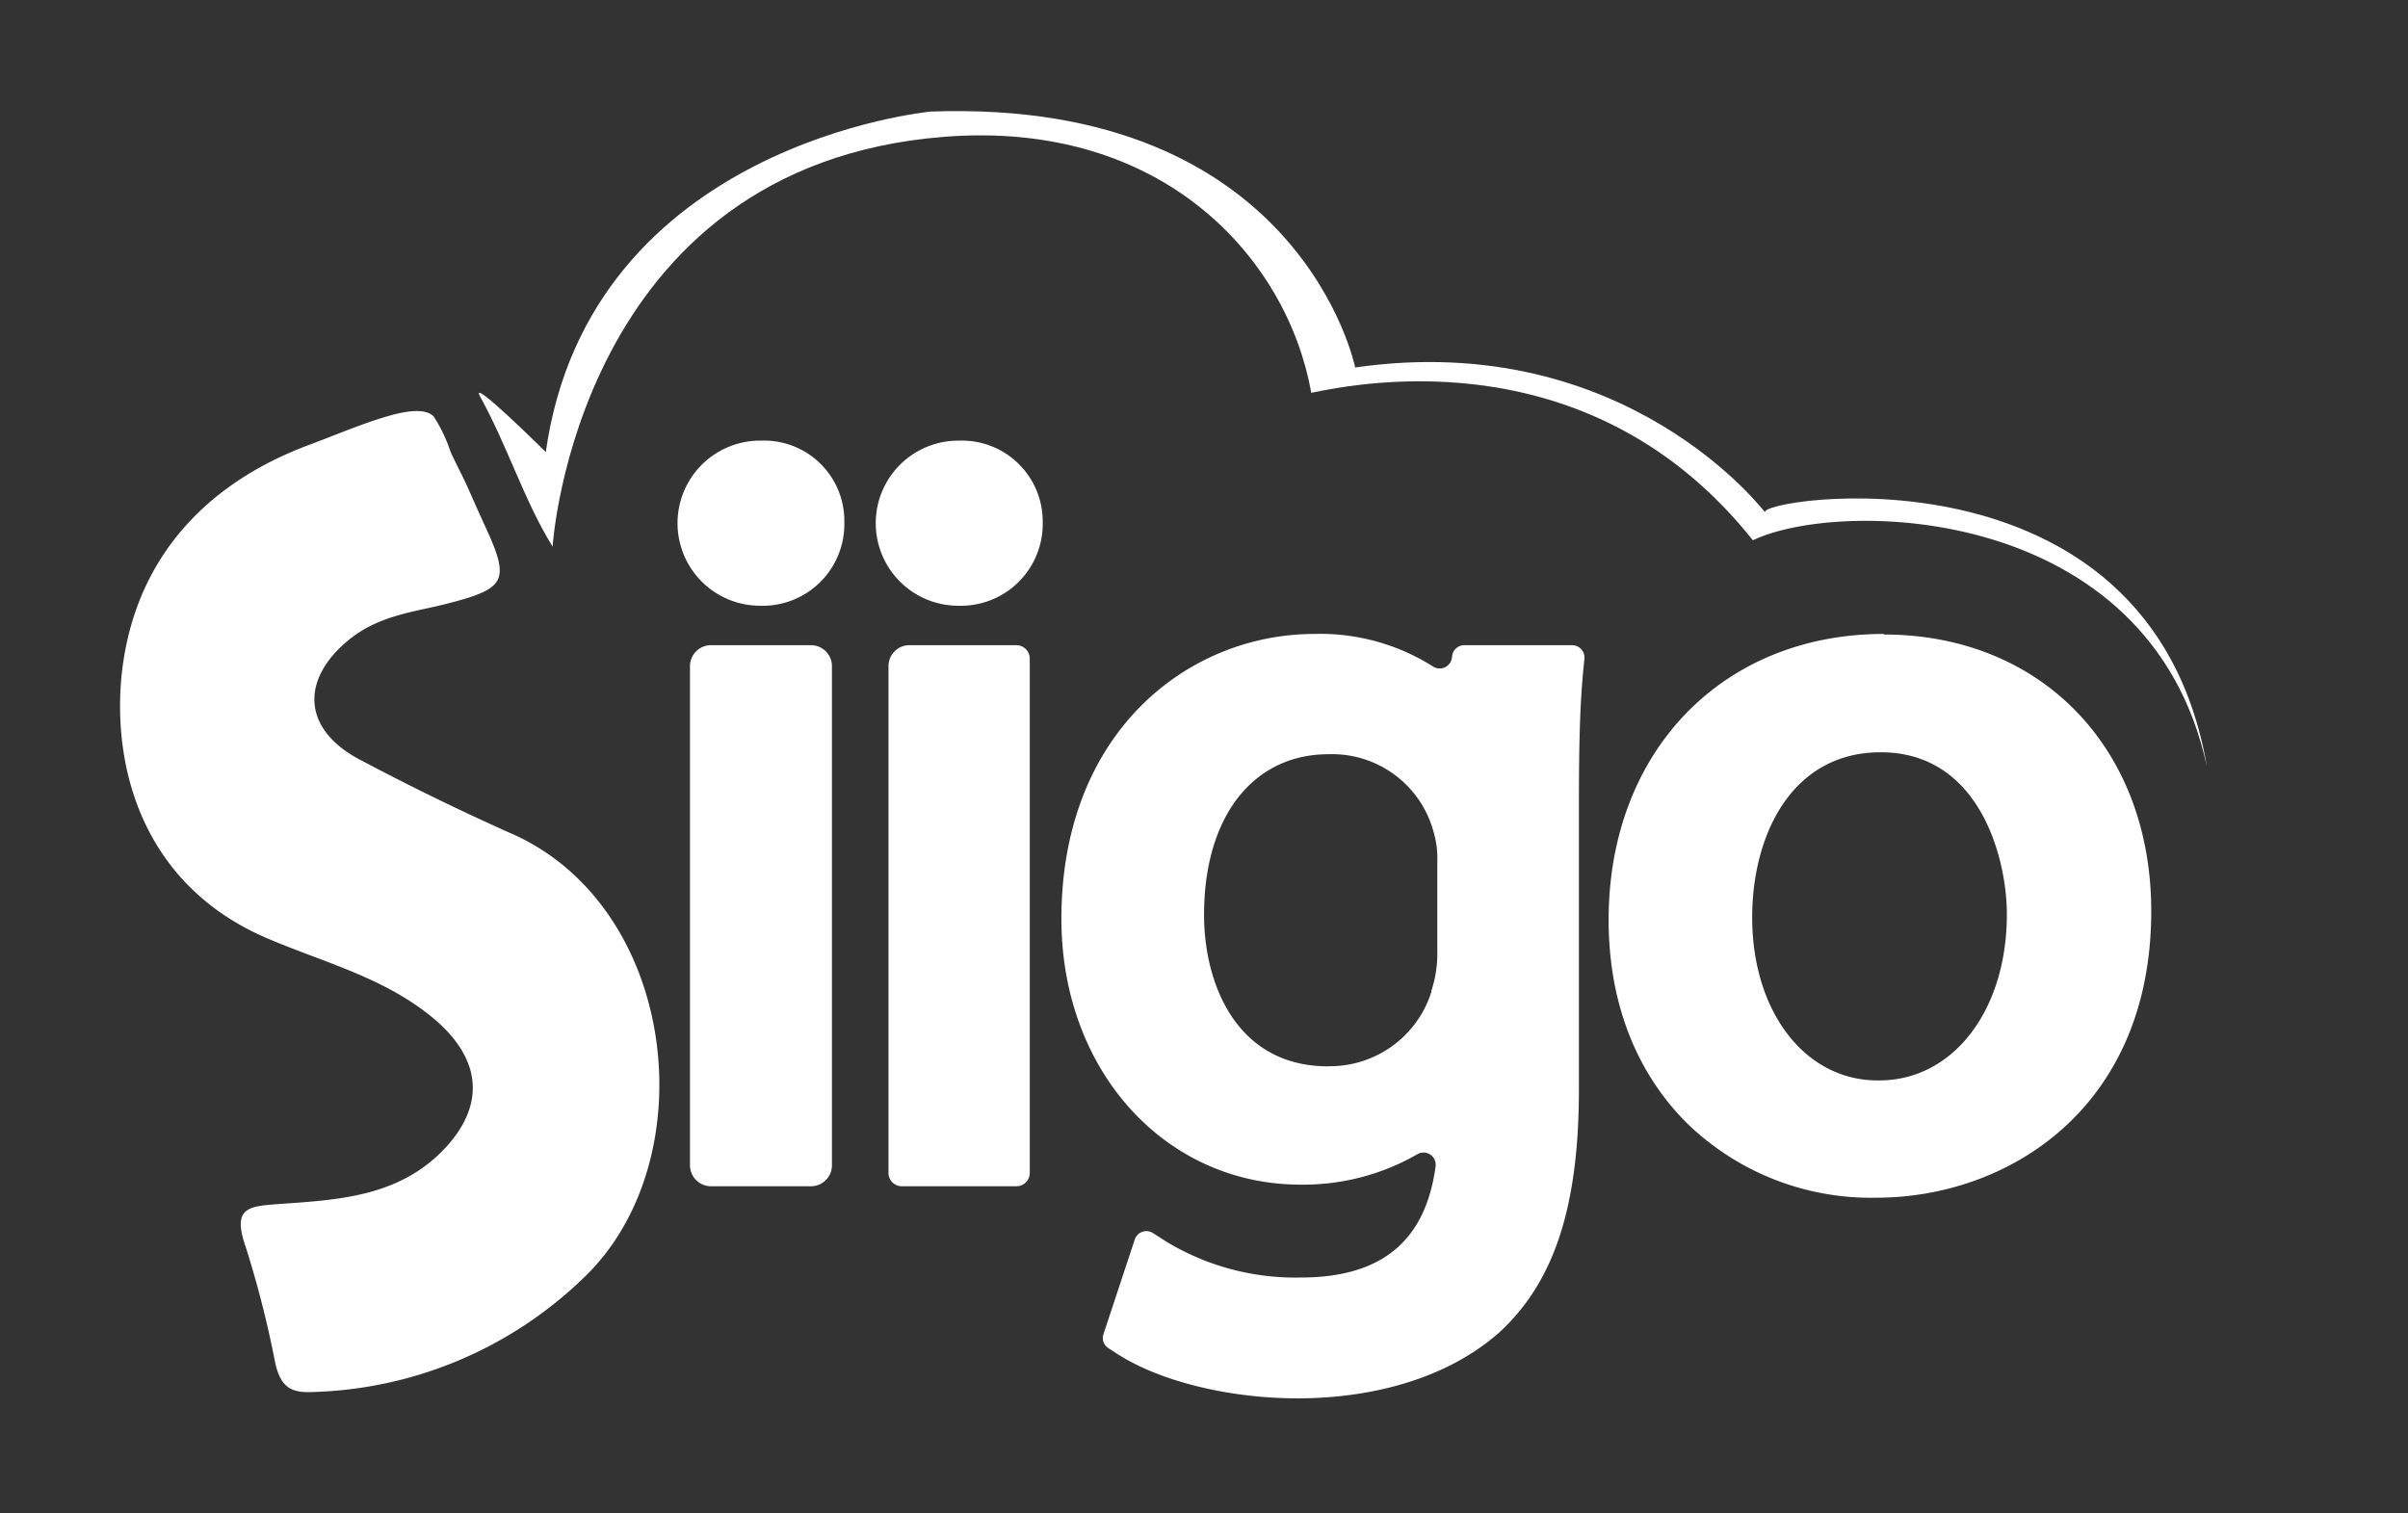 <svg id="Capa_1" data-name="Capa 1" xmlns="http://www.w3.org/2000/svg" viewBox="0 0 209.99 131.99"><rect x="0" y="0" width="209.99" height="131.99" fill="#333333" stroke="none"/><defs><style>.cls-1{fill:#fff;}</style></defs><path class="cls-1" d="M62,103.46h8.73a1.83,1.83,0,0,0,1.82-1.83V58.1a1.83,1.83,0,0,0-1.82-1.83H62a1.83,1.83,0,0,0-1.83,1.83v43.53A1.83,1.83,0,0,0,62,103.46"/><path class="cls-1" d="M66.38,38.43a7.2,7.2,0,1,0-.19,14.4h.1a7.12,7.12,0,0,0,7.34-7.26,7,7,0,0,0-7.25-7.14"/><path class="cls-1" d="M83.66,38.43a7.2,7.2,0,1,0-.18,14.4h.08a7.14,7.14,0,0,0,7.37-7.26,7.05,7.05,0,0,0-7.27-7.14"/><path class="cls-1" d="M78.64,103.46h10a1.16,1.16,0,0,0,1.16-1.16V57.43a1.17,1.17,0,0,0-1.16-1.16H79.31a1.83,1.83,0,0,0-1.83,1.83v44.2a1.16,1.16,0,0,0,1.16,1.16"/><path class="cls-1" d="M126.62,57.29a1.07,1.07,0,0,1-1.65.84,18.4,18.4,0,0,0-10.34-2.84c-11,0-22.07,8.54-22.07,24.85,0,13.2,9,23.18,20.87,23.18a20,20,0,0,0,10.17-2.65,1.06,1.06,0,0,1,1.59,1.06c-.88,6.52-4.73,9.69-11.76,9.69a21.73,21.73,0,0,1-11.67-3.1l-1.22-.78a1.06,1.06,0,0,0-1.58.56l-2.73,8.25a1.05,1.05,0,0,0,.43,1.23l.74.48c3.68,2.39,9.73,3.9,15.78,3.9,4.11,0,11.83-.74,17.51-5.7,4.84-4.41,7-11,7-21.27V70.15c0-5.45.1-8.66.36-11.48l.12-1.23a1.08,1.08,0,0,0-1.07-1.17h-9.41a1.07,1.07,0,0,0-1.06,1M115.81,93C107.87,93,105,85.87,105,79.78c0-8.54,4.26-14,10.86-14A9.16,9.16,0,0,1,125,72.5v0a8.41,8.41,0,0,1,.34,2.73V83a10.3,10.3,0,0,1-.51,3.39l0,.1a9.28,9.28,0,0,1-9,6.5"/><path class="cls-1" d="M164.28,55.29c-14.09,0-24,10.27-24,24.94,0,7.1,2.33,13.18,6.72,17.62a23,23,0,0,0,16.49,6.61h.11c11.54,0,24-7.84,24-25,0-14.19-9.59-24.12-23.32-24.12m-.46,38.89h-.08c-6.34,0-10.94-6-10.94-14.22,0-7.19,3.45-14.4,11.21-14.4,8.64,0,11,9.25,11,14.13,0,8.39-4.69,14.49-11.14,14.49"/><path class="cls-1" d="M47.63,39.46s-6.71-6.66-5.78-4.91c2.48,4.5,3.87,9.15,6.34,13.12,0,0,2.06-33.22,34.16-35.74,19.13-1.49,29.92,10.65,32,22.33,4.79-1,24.57-4.66,38.51,12.86,7.56-3.63,34.63-3.23,39.59,19.72-5-29-39.64-23.32-38.51-22.13,0,0-12.11-16.07-35.76-12.66,0,0-4.74-23.48-37-22.32,0,0-29.79,2.75-33.59,29.73"/><path class="cls-1" d="M44.64,72.72q-6.72-3-13.21-6.44c-5.21-2.72-5.26-7.24-.67-10.74,2.68-2,5.72-2.2,8.65-3,4.47-1.18,5-1.91,3.22-5.93-.57-1.25-1.14-2.5-1.7-3.78s-1.12-2.28-1.64-3.43a13.46,13.46,0,0,0-1.42-3,.42.42,0,0,0-.17-.18c-.78-.65-2.51-.29-3.43-.05-2.41.65-4.8,1.69-7.15,2.57-9.67,3.54-15.74,10.62-16.57,20.75-.64,8.44,2.48,18.09,13,22.45,4.72,2,9.8,3.29,14,6.67s5,7.41,1.38,11.4c-4,4.37-9.35,4.63-14.62,5-2.66.2-4.1.29-2.87,3.78A90.56,90.56,0,0,1,24,118.86c.52,2.35,1.6,2.64,3.45,2.54a35.36,35.36,0,0,0,23.38-9.89c10.76-10.15,8.36-32.33-6.18-38.79"/></svg>